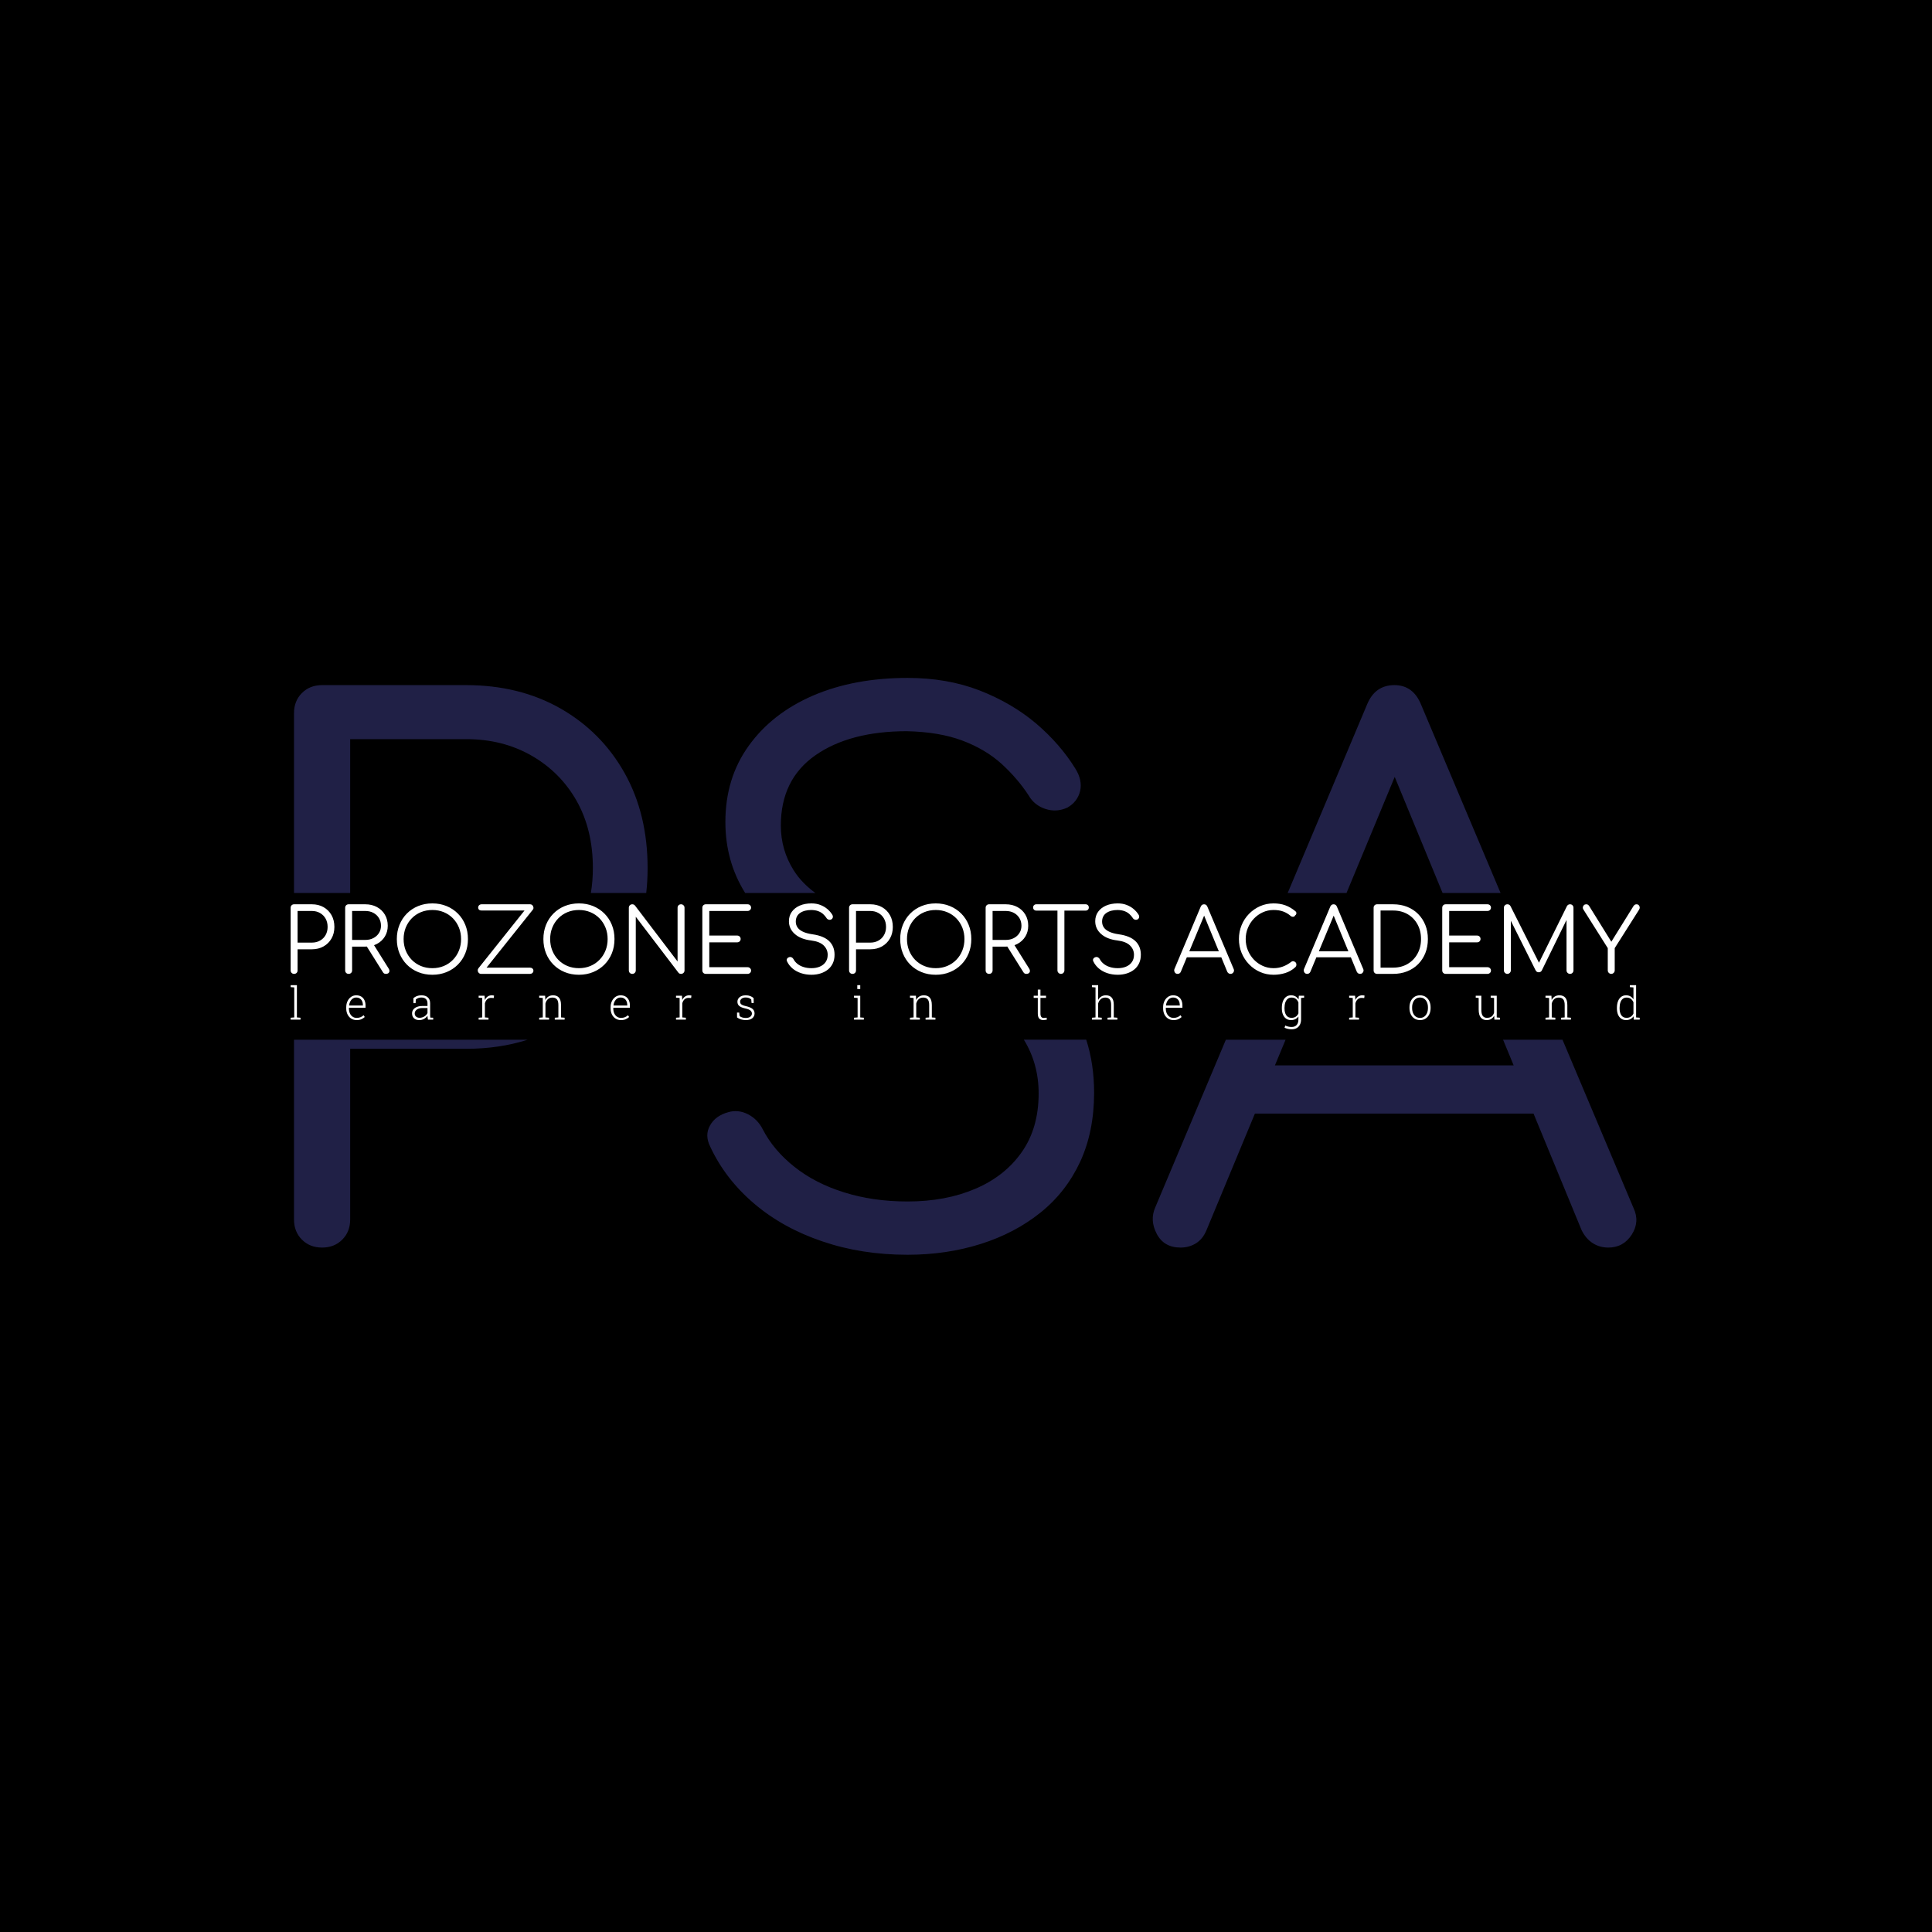 <svg xmlns="http://www.w3.org/2000/svg" version="1.1" xmlns:xlink="http://www.w3.org/1999/xlink" xmlns:svgjs="http://svgjs.dev/svgjs" width="1000" height="1000" viewBox="0 0 1000 1000"><rect width="1000" height="1000" fill="#000000"></rect><g transform="matrix(0.7,0,0,0.7,149.576,282.127)"><svg viewBox="0 0 396 247" data-background-color="#ffffff" preserveAspectRatio="xMidYMid meet" height="623" width="1000" xmlns="http://www.w3.org/2000/svg" xmlns:xlink="http://www.w3.org/1999/xlink"><defs></defs><g id="tight-bounds" transform="matrix(1,0,0,1,0.24,-0.1)"><svg viewBox="0 0 395.52 247.2" height="247.2" width="395.52"><g><svg></svg></g><g><svg viewBox="0 0 395.52 247.2" height="247.2" width="395.52"><g><path d="M9.232 206.043c-2.393 0-4.363-0.774-5.912-2.322-1.548-1.548-2.322-3.519-2.322-5.912l0-52.704 68.522 0c-5.557 1.779-11.579 2.668-18.064 2.668h-33.991v50.036c0 2.393-0.774 4.363-2.322 5.912-1.548 1.548-3.519 2.322-5.911 2.322zM0.998 49.391c0-2.393 0.774-4.363 2.322-5.912 1.548-1.548 3.519-2.322 5.912-2.322h42.224c10.415 0 19.634 2.28 27.657 6.84 8.023 4.588 14.286 10.894 18.79 18.917 4.504 8.023 6.756 17.312 6.756 27.868 0 2.507-0.134 4.945-0.403 7.313l-16.232 0c0.393-2.341 0.589-4.779 0.589-7.313 0-7.46-1.576-14.004-4.729-19.634-3.181-5.63-7.586-10.063-13.216-13.301-5.63-3.237-12.034-4.856-19.212-4.856h-33.991l0 45.104h-16.467zM180.873 208.154c-9.008 0-17.34-1.309-24.996-3.927-7.685-2.59-14.342-6.277-19.972-11.062-5.63-4.785-9.923-10.345-12.879-16.679-1.126-2.252-1.154-4.321-0.084-6.207 1.042-1.914 2.829-3.223 5.362-3.927 1.97-0.563 3.913-0.352 5.827 0.633 1.886 0.985 3.322 2.463 4.307 4.434 2.111 4.082 5.208 7.741 9.289 10.978 4.082 3.237 8.937 5.728 14.568 7.474 5.63 1.773 11.823 2.66 18.578 2.66 7.46 0 14.075-1.239 19.846-3.716 5.771-2.449 10.317-6.038 13.638-10.767 3.293-4.701 4.94-10.429 4.94-17.185 0-5.798-1.444-11.051-4.333-15.758h18.277c1.542 4.73 2.312 9.913 2.313 15.547 0 7.6-1.365 14.356-4.096 20.267-2.759 5.911-6.629 10.866-11.612 14.863-5.011 4.025-10.852 7.094-17.523 9.205-6.7 2.111-13.85 3.167-21.45 3.167zM127.46 81.27c0-8.586 2.294-16.045 6.882-22.379 4.56-6.334 10.852-11.232 18.874-14.694 8.023-3.434 17.242-5.151 27.657-5.151 7.741 0 14.778 1.224 21.113 3.673 6.334 2.477 11.865 5.714 16.594 9.712 4.701 4.025 8.529 8.431 11.485 13.216 1.407 2.252 1.872 4.434 1.393 6.545-0.507 2.111-1.745 3.73-3.716 4.856-2.111 0.985-4.251 1.126-6.418 0.422-2.196-0.704-3.856-2.041-4.982-4.011-2.111-3.237-4.743-6.305-7.896-9.205-3.181-2.871-7.023-5.151-11.527-6.841-4.504-1.689-9.923-2.604-16.257-2.744-11.119 0-20.057 2.35-26.812 7.051-6.756 4.729-10.134 11.598-10.134 20.606 0 4.785 1.267 9.177 3.8 13.174 1.513 2.404 3.619 4.603 6.317 6.595l-20.569 0c-3.869-6.162-5.804-13.103-5.804-20.825zM260.888 206.043c-3.237 0-5.56-1.337-6.967-4.011-1.407-2.674-1.548-5.278-0.422-7.812l20.688-49.115 17.505 0-3.125 7.524h69.983l-3.102-7.524 17.419 0 20.817 49.326c1.267 2.674 1.098 5.278-0.507 7.812-1.633 2.533-3.927 3.8-6.882 3.8-1.689 0-3.195-0.422-4.518-1.267-1.351-0.844-2.449-2.111-3.294-3.8l-14.101-34.202-81.69 0-14.203 34.202c-0.704 1.689-1.717 2.956-3.04 3.8-1.351 0.844-2.871 1.267-4.561 1.267zM315.569 46.857c1.548-3.8 4.222-5.7 8.022-5.7 3.659 0 6.263 1.9 7.812 5.7l23.312 55.238-17 0-14.03-34.029-14.132 34.029-17.25 0z" fill="#202046" data-fill-palette-color="tertiary"></path></g><g transform="matrix(1,0,0,1,0,105.148)"><svg viewBox="0 0 395.52 36.904" height="36.904" width="395.52"><g><svg viewBox="0 0 395.52 36.904" height="36.904" width="395.52"><g><svg viewBox="0 0 395.52 36.904" height="36.904" width="395.52"><g><svg viewBox="0 0 395.52 36.904" height="36.904" width="395.52"><g><svg viewBox="0 0 395.52 36.904" height="36.904" width="395.52"><g><svg viewBox="0 0 395.52 20.922" height="20.922" width="395.52"><g transform="matrix(1,0,0,1,0,0)"><svg width="395.52" viewBox="5 -39.55 757.082 40.05" height="20.922" data-palette-color="#202046"><path d="M6.95 0L6.95 0Q6.1 0 5.55-0.55 5-1.1 5-1.95L5-1.95 5-37.1Q5-37.95 5.55-38.5 6.1-39.05 6.95-39.05L6.95-39.05 16.95-39.05Q20.65-39.05 23.5-37.43 26.35-35.8 27.95-32.95 29.55-30.1 29.55-26.35L29.55-26.35Q29.55-22.7 27.95-19.88 26.35-17.05 23.5-15.43 20.65-13.8 16.95-13.8L16.95-13.8 8.9-13.8 8.9-1.95Q8.9-1.1 8.35-0.55 7.8 0 6.95 0ZM8.9-35.3L8.9-17.55 16.95-17.55Q19.5-17.55 21.5-18.68 23.5-19.8 24.63-21.8 25.75-23.8 25.75-26.35L25.75-26.35Q25.75-29 24.63-31 23.5-33 21.5-34.15 19.5-35.3 16.95-35.3L16.95-35.3 8.9-35.3ZM37.55 0L37.55 0Q36.7 0 36.15-0.55 35.6-1.1 35.6-1.95L35.6-1.95 35.6-37.1Q35.6-37.95 36.15-38.5 36.7-39.05 37.55-39.05L37.55-39.05 46.9-39.05Q50.55-39.05 53.4-37.52 56.25-36 57.87-33.27 59.5-30.55 59.5-27L59.5-27Q59.5-23.6 57.87-20.95 56.25-18.3 53.4-16.8 50.55-15.3 46.9-15.3L46.9-15.3 39.5-15.3 39.5-1.95Q39.5-1.1 38.95-0.55 38.4 0 37.55 0ZM58.45 0L58.45 0Q57.8 0 57.42-0.25 57.05-0.5 56.75-1L56.75-1 47.15-16.3 51.05-17.3 60-3Q60.75-1.8 60.27-0.9 59.8 0 58.45 0ZM39.5-35.3L39.5-19.05 46.9-19.05Q49.45-19.05 51.42-20.08 53.4-21.1 54.55-22.9 55.7-24.7 55.7-27L55.7-27Q55.7-29.45 54.55-31.33 53.4-33.2 51.42-34.25 49.45-35.3 46.9-35.3L46.9-35.3 39.5-35.3ZM84.55 0.5L84.55 0.5Q80.2 0.5 76.55-1 72.9-2.5 70.22-5.2 67.55-7.9 66.07-11.55 64.59-15.2 64.59-19.55L64.59-19.55Q64.59-23.85 66.07-27.5 67.55-31.15 70.22-33.85 72.9-36.55 76.55-38.05 80.2-39.55 84.55-39.55L84.55-39.55Q88.84-39.55 92.5-38.05 96.15-36.55 98.84-33.85 101.55-31.15 103.02-27.5 104.5-23.85 104.5-19.55L104.5-19.55Q104.5-15.2 103.02-11.55 101.55-7.9 98.84-5.2 96.15-2.5 92.5-1 88.84 0.5 84.55 0.5ZM84.55-3.2L84.55-3.2Q88-3.2 90.95-4.42 93.9-5.65 96.07-7.88 98.25-10.1 99.45-13.08 100.65-16.05 100.65-19.55L100.65-19.55Q100.65-23 99.45-25.98 98.25-28.95 96.07-31.18 93.9-33.4 90.95-34.63 88-35.85 84.55-35.85L84.55-35.85Q81.05-35.85 78.09-34.63 75.15-33.4 72.97-31.18 70.8-28.95 69.59-25.98 68.4-23 68.4-19.55L68.4-19.55Q68.4-16.05 69.59-13.08 70.8-10.1 72.97-7.88 75.15-5.65 78.09-4.42 81.05-3.2 84.55-3.2ZM139.29 0L111.94 0Q111.09 0 110.57-0.55 110.04-1.1 109.99-1.83 109.94-2.55 110.39-3.15L110.39-3.15 136.24-35.55 112.14-35.55Q111.24-35.55 110.74-36 110.24-36.45 110.24-37.25L110.24-37.25Q110.24-38 110.79-38.53 111.34-39.05 112.19-39.05L112.19-39.05 139.29-39.05Q140.19-39.05 140.69-38.5 141.19-37.95 141.27-37.23 141.34-36.5 140.89-36L140.89-36 114.94-3.5 139.29-3.5Q140.09-3.5 140.67-3.03 141.24-2.55 141.24-1.75L141.24-1.75Q141.24-1 140.67-0.5 140.09 0 139.29 0L139.29 0ZM166.79 0.5L166.79 0.5Q162.44 0.5 158.79-1 155.14-2.5 152.47-5.2 149.79-7.9 148.31-11.55 146.84-15.2 146.84-19.55L146.84-19.55Q146.84-23.85 148.31-27.5 149.79-31.15 152.47-33.85 155.14-36.55 158.79-38.05 162.44-39.55 166.79-39.55L166.79-39.55Q171.09-39.55 174.74-38.05 178.39-36.55 181.09-33.85 183.79-31.15 185.27-27.5 186.74-23.85 186.74-19.55L186.74-19.55Q186.74-15.2 185.27-11.55 183.79-7.9 181.09-5.2 178.39-2.5 174.74-1 171.09 0.5 166.79 0.5ZM166.79-3.2L166.79-3.2Q170.24-3.2 173.19-4.42 176.14-5.65 178.31-7.88 180.49-10.1 181.69-13.08 182.89-16.05 182.89-19.55L182.89-19.55Q182.89-23 181.69-25.98 180.49-28.95 178.31-31.18 176.14-33.4 173.19-34.63 170.24-35.85 166.79-35.85L166.79-35.85Q163.29-35.85 160.34-34.63 157.39-33.4 155.22-31.18 153.04-28.95 151.84-25.98 150.64-23 150.64-19.55L150.64-19.55Q150.64-16.05 151.84-13.08 153.04-10.1 155.22-7.88 157.39-5.65 160.34-4.42 163.29-3.2 166.79-3.2ZM196.74 0L196.74 0Q195.89 0 195.34-0.55 194.79-1.1 194.79-1.95L194.79-1.95 194.79-37.1Q194.79-37.95 195.34-38.5 195.89-39.05 196.74-39.05L196.74-39.05Q197.64-39.05 198.24-38.35L198.24-38.35 222.14-6.95 222.14-37.1Q222.14-37.95 222.69-38.5 223.24-39.05 224.09-39.05L224.09-39.05Q224.89-39.05 225.46-38.5 226.04-37.95 226.04-37.1L226.04-37.1 226.04-1.95Q226.04-1.1 225.46-0.55 224.89 0 224.09 0L224.09 0Q223.69 0 223.29-0.15 222.89-0.3 222.64-0.65L222.64-0.65 198.69-32.05 198.69-1.95Q198.69-1.1 198.11-0.55 197.54 0 196.74 0ZM261.44 0L237.99 0Q237.14 0 236.59-0.55 236.04-1.1 236.04-1.95L236.04-1.95 236.04-37.1Q236.04-37.95 236.59-38.5 237.14-39.05 237.99-39.05L237.99-39.05 261.44-39.05Q262.24-39.05 262.81-38.53 263.39-38 263.39-37.15L263.39-37.15Q263.39-36.4 262.81-35.85 262.24-35.3 261.44-35.3L261.44-35.3 239.94-35.3 239.94-21.5 255.59-21.5Q256.44-21.5 256.99-20.95 257.54-20.4 257.54-19.6L257.54-19.6Q257.54-18.8 256.99-18.25 256.44-17.7 255.59-17.7L255.59-17.7 239.94-17.7 239.94-3.75 261.44-3.75Q262.24-3.75 262.81-3.2 263.39-2.65 263.39-1.9L263.39-1.9Q263.39-1.05 262.81-0.53 262.24 0 261.44 0L261.44 0ZM297.28 0.5L297.28 0.5Q294.08 0.5 291.36-0.43 288.63-1.35 286.63-3.05 284.63-4.75 283.58-7L283.58-7Q283.18-7.8 283.56-8.47 283.93-9.15 284.83-9.4L284.83-9.4Q285.53-9.6 286.21-9.25 286.88-8.9 287.23-8.2L287.23-8.2Q287.98-6.75 289.43-5.6 290.88-4.45 292.88-3.83 294.88-3.2 297.28-3.2L297.28-3.2Q299.93-3.2 301.98-4.08 304.03-4.95 305.21-6.63 306.38-8.3 306.38-10.7L306.38-10.7Q306.38-13.75 304.13-15.95 301.88-18.15 297.08-18.75L297.08-18.75Q291.23-19.45 287.93-22.38 284.63-25.3 284.63-29.55L284.63-29.55Q284.63-32.6 286.26-34.85 287.88-37.1 290.73-38.33 293.58-39.55 297.28-39.55L297.28-39.55Q300.03-39.55 302.28-38.68 304.53-37.8 306.21-36.38 307.88-34.95 308.93-33.25L308.93-33.25Q309.43-32.45 309.26-31.7 309.08-30.95 308.38-30.55L308.38-30.55Q307.63-30.2 306.86-30.45 306.08-30.7 305.68-31.4L305.68-31.4Q304.93-32.55 303.81-33.58 302.68-34.6 301.08-35.2 299.48-35.8 297.23-35.85L297.23-35.85Q293.28-35.85 290.88-34.18 288.48-32.5 288.48-29.3L288.48-29.3Q288.48-27.6 289.38-26.18 290.28-24.75 292.36-23.73 294.43-22.7 297.93-22.2L297.93-22.2Q304.18-21.3 307.21-18.38 310.23-15.45 310.23-10.75L310.23-10.75Q310.23-8.05 309.26-5.95 308.28-3.85 306.51-2.43 304.73-1 302.36-0.25 299.98 0.5 297.28 0.5ZM320.33 0L320.33 0Q319.48 0 318.93-0.55 318.38-1.1 318.38-1.95L318.38-1.95 318.38-37.1Q318.38-37.95 318.93-38.5 319.48-39.05 320.33-39.05L320.33-39.05 330.33-39.05Q334.03-39.05 336.88-37.43 339.73-35.8 341.33-32.95 342.93-30.1 342.93-26.35L342.93-26.35Q342.93-22.7 341.33-19.88 339.73-17.05 336.88-15.43 334.03-13.8 330.33-13.8L330.33-13.8 322.28-13.8 322.28-1.95Q322.28-1.1 321.73-0.55 321.18 0 320.33 0ZM322.28-35.3L322.28-17.55 330.33-17.55Q332.88-17.55 334.88-18.68 336.88-19.8 338-21.8 339.13-23.8 339.13-26.35L339.13-26.35Q339.13-29 338-31 336.88-33 334.88-34.15 332.88-35.3 330.33-35.3L330.33-35.3 322.28-35.3ZM367.03 0.5L367.03 0.5Q362.68 0.5 359.03-1 355.38-2.5 352.7-5.2 350.03-7.9 348.55-11.55 347.08-15.2 347.08-19.55L347.08-19.55Q347.08-23.85 348.55-27.5 350.03-31.15 352.7-33.85 355.38-36.55 359.03-38.05 362.68-39.55 367.03-39.55L367.03-39.55Q371.33-39.55 374.98-38.05 378.63-36.55 381.33-33.85 384.03-31.15 385.5-27.5 386.98-23.85 386.98-19.55L386.98-19.55Q386.98-15.2 385.5-11.55 384.03-7.9 381.33-5.2 378.63-2.5 374.98-1 371.33 0.5 367.03 0.5ZM367.03-3.2L367.03-3.2Q370.48-3.2 373.43-4.42 376.38-5.65 378.55-7.88 380.73-10.1 381.93-13.08 383.13-16.05 383.13-19.55L383.13-19.55Q383.13-23 381.93-25.98 380.73-28.95 378.55-31.18 376.38-33.4 373.43-34.63 370.48-35.85 367.03-35.85L367.03-35.85Q363.53-35.85 360.58-34.63 357.63-33.4 355.45-31.18 353.28-28.95 352.08-25.98 350.88-23 350.88-19.55L350.88-19.55Q350.88-16.05 352.08-13.08 353.28-10.1 355.45-7.88 357.63-5.65 360.58-4.42 363.53-3.2 367.03-3.2ZM396.97 0L396.97 0Q396.12 0 395.57-0.55 395.02-1.1 395.02-1.95L395.02-1.95 395.02-37.1Q395.02-37.95 395.57-38.5 396.12-39.05 396.97-39.05L396.97-39.05 406.32-39.05Q409.97-39.05 412.82-37.52 415.67-36 417.3-33.27 418.92-30.55 418.92-27L418.92-27Q418.92-23.6 417.3-20.95 415.67-18.3 412.82-16.8 409.97-15.3 406.32-15.3L406.32-15.3 398.92-15.3 398.92-1.95Q398.92-1.1 398.37-0.55 397.82 0 396.97 0ZM417.87 0L417.87 0Q417.22 0 416.85-0.25 416.47-0.5 416.17-1L416.17-1 406.57-16.3 410.47-17.3 419.42-3Q420.17-1.8 419.7-0.9 419.22 0 417.87 0ZM398.92-35.3L398.92-19.05 406.32-19.05Q408.87-19.05 410.85-20.08 412.82-21.1 413.97-22.9 415.12-24.7 415.12-27L415.12-27Q415.12-29.45 413.97-31.33 412.82-33.2 410.85-34.25 408.87-35.3 406.32-35.3L406.32-35.3 398.92-35.3ZM437.27 0L437.27 0Q436.47 0 435.9-0.58 435.32-1.15 435.32-1.95L435.32-1.95 435.32-39.05 439.22-39.05 439.22-1.95Q439.22-1.15 438.67-0.58 438.12 0 437.27 0ZM451.12-35.5L423.47-35.5Q422.67-35.5 422.17-36 421.67-36.5 421.67-37.25L421.67-37.25Q421.67-38.05 422.17-38.55 422.67-39.05 423.47-39.05L423.47-39.05 451.12-39.05Q451.92-39.05 452.42-38.55 452.92-38.05 452.92-37.25L452.92-37.25Q452.92-36.5 452.42-36 451.92-35.5 451.12-35.5L451.12-35.5ZM469.17 0.5L469.17 0.5Q465.97 0.5 463.24-0.43 460.52-1.35 458.52-3.05 456.52-4.75 455.47-7L455.47-7Q455.07-7.8 455.44-8.47 455.82-9.15 456.72-9.4L456.72-9.4Q457.42-9.6 458.09-9.25 458.77-8.9 459.12-8.2L459.12-8.2Q459.87-6.75 461.32-5.6 462.77-4.45 464.77-3.83 466.77-3.2 469.17-3.2L469.17-3.2Q471.82-3.2 473.87-4.08 475.92-4.95 477.09-6.63 478.27-8.3 478.27-10.7L478.27-10.7Q478.27-13.75 476.02-15.95 473.77-18.15 468.97-18.75L468.97-18.75Q463.12-19.45 459.82-22.38 456.52-25.3 456.52-29.55L456.52-29.55Q456.52-32.6 458.14-34.85 459.77-37.1 462.62-38.33 465.47-39.55 469.17-39.55L469.17-39.55Q471.92-39.55 474.17-38.68 476.42-37.8 478.09-36.38 479.77-34.95 480.82-33.25L480.82-33.25Q481.32-32.45 481.14-31.7 480.97-30.95 480.27-30.55L480.27-30.55Q479.52-30.2 478.74-30.45 477.97-30.7 477.57-31.4L477.57-31.4Q476.82-32.55 475.69-33.58 474.57-34.6 472.97-35.2 471.37-35.8 469.12-35.85L469.12-35.85Q465.17-35.85 462.77-34.18 460.37-32.5 460.37-29.3L460.37-29.3Q460.37-27.6 461.27-26.18 462.17-24.75 464.24-23.73 466.32-22.7 469.82-22.2L469.82-22.2Q476.07-21.3 479.09-18.38 482.12-15.45 482.12-10.75L482.12-10.75Q482.12-8.05 481.14-5.95 480.17-3.85 478.39-2.43 476.62-1 474.24-0.25 471.87 0.5 469.17 0.5ZM502.76 0L502.76 0Q501.61 0 501.11-0.95 500.61-1.9 501.01-2.8L501.01-2.8 515.71-37.7Q516.26-39.05 517.61-39.05L517.61-39.05Q518.91-39.05 519.46-37.7L519.46-37.7 534.21-2.75Q534.66-1.8 534.09-0.9 533.51 0 532.46 0L532.46 0Q531.86 0 531.39-0.3 530.91-0.6 530.61-1.2L530.61-1.2 516.86-34.55 518.41-34.55 504.56-1.2Q504.31-0.6 503.84-0.3 503.36 0 502.76 0ZM529.36-9.3L506.06-9.3 507.56-12.65 527.86-12.65 529.36-9.3ZM556.61 0.5L556.61 0.5Q552.56 0.5 549.04-1.05 545.51-2.6 542.84-5.38 540.16-8.15 538.66-11.78 537.16-15.4 537.16-19.55L537.16-19.55Q537.16-23.65 538.64-27.28 540.11-30.9 542.79-33.65 545.46-36.4 548.99-37.98 552.51-39.55 556.61-39.55L556.61-39.55Q560.21-39.55 563.16-38.5 566.11-37.45 568.86-35.15L568.86-35.15Q569.31-34.8 569.39-34.33 569.46-33.85 569.26-33.43 569.06-33 568.66-32.8L568.66-32.8Q568.56-32.4 568.16-32.2 567.76-32 567.24-32.05 566.71-32.1 566.21-32.5L566.21-32.5Q564.26-34.2 561.96-35.02 559.66-35.85 556.61-35.85L556.61-35.85Q553.36-35.85 550.54-34.55 547.71-33.25 545.56-31 543.41-28.75 542.19-25.8 540.96-22.85 540.96-19.55L540.96-19.55Q540.96-16.15 542.19-13.2 543.41-10.25 545.56-8 547.71-5.75 550.54-4.48 553.36-3.2 556.61-3.2L556.61-3.2Q559.36-3.2 561.81-4.1 564.26-5 566.46-6.7L566.46-6.7Q567.06-7.2 567.74-7.1 568.41-7 568.91-6.5 569.41-6 569.41-5.2L569.41-5.2Q569.41-4.8 569.29-4.48 569.16-4.15 568.86-3.8L568.86-3.8Q566.31-1.45 563.16-0.48 560.01 0.5 556.61 0.5ZM575.46 0L575.46 0Q574.31 0 573.81-0.95 573.31-1.9 573.71-2.8L573.71-2.8 588.41-37.7Q588.96-39.05 590.31-39.05L590.31-39.05Q591.61-39.05 592.16-37.7L592.16-37.7 606.91-2.75Q607.36-1.8 606.78-0.9 606.21 0 605.16 0L605.16 0Q604.56 0 604.08-0.3 603.61-0.6 603.31-1.2L603.31-1.2 589.56-34.55 591.11-34.55 577.26-1.2Q577.01-0.6 576.53-0.3 576.06 0 575.46 0ZM602.06-9.3L578.76-9.3 580.26-12.65 600.56-12.65 602.06-9.3ZM623.7 0L614.7 0Q613.85 0 613.3-0.55 612.75-1.1 612.75-1.95L612.75-1.95 612.75-37.1Q612.75-37.95 613.3-38.5 613.85-39.05 614.7-39.05L614.7-39.05 623.7-39.05Q628-39.05 631.58-37.63 635.15-36.2 637.75-33.58 640.35-30.95 641.78-27.4 643.2-23.85 643.2-19.55L643.2-19.55Q643.2-15.25 641.78-11.68 640.35-8.1 637.75-5.48 635.15-2.85 631.58-1.43 628 0 623.7 0L623.7 0ZM616.65-35.55L616.65-3.5 623.7-3.5Q628.3-3.5 631.83-5.58 635.35-7.65 637.35-11.28 639.35-14.9 639.35-19.55L639.35-19.55Q639.35-24.2 637.35-27.83 635.35-31.45 631.83-33.5 628.3-35.55 623.7-35.55L623.7-35.55 616.65-35.55ZM676.65 0L653.2 0Q652.35 0 651.8-0.55 651.25-1.1 651.25-1.95L651.25-1.95 651.25-37.1Q651.25-37.95 651.8-38.5 652.35-39.05 653.2-39.05L653.2-39.05 676.65-39.05Q677.45-39.05 678.03-38.53 678.6-38 678.6-37.15L678.6-37.15Q678.6-36.4 678.03-35.85 677.45-35.3 676.65-35.3L676.65-35.3 655.15-35.3 655.15-21.5 670.8-21.5Q671.65-21.5 672.2-20.95 672.75-20.4 672.75-19.6L672.75-19.6Q672.75-18.8 672.2-18.25 671.65-17.7 670.8-17.7L670.8-17.7 655.15-17.7 655.15-3.75 676.65-3.75Q677.45-3.75 678.03-3.2 678.6-2.65 678.6-1.9L678.6-1.9Q678.6-1.05 678.03-0.53 677.45 0 676.65 0L676.65 0ZM687.8 0L687.8 0Q687 0 686.42-0.58 685.85-1.15 685.85-1.95L685.85-1.95 685.85-37.1Q685.85-37.95 686.42-38.5 687-39.05 687.8-39.05L687.8-39.05Q689-39.05 689.55-38.05L689.55-38.05 706.4-4.55 704.7-4.55 721.25-38.05Q721.85-39.05 723-39.05L723-39.05Q723.8-39.05 724.35-38.5 724.9-37.95 724.9-37.1L724.9-37.1 724.9-1.95Q724.9-1.15 724.35-0.58 723.8 0 723 0L723 0Q722.15 0 721.57-0.58 721-1.15 721-1.95L721-1.95 721-32.05 721.85-32 707.1-1.85Q706.55-0.9 705.4-0.9L705.4-0.9Q704.15-0.9 703.6-2.1L703.6-2.1 688.75-31.8 689.75-32.05 689.75-1.95Q689.75-1.15 689.17-0.58 688.6 0 687.8 0ZM746.1 0L746.1 0Q745.3 0 744.72-0.58 744.15-1.15 744.15-1.95L744.15-1.95 744.15-14.45 730.55-36Q730.05-36.75 730.17-37.45 730.3-38.15 730.8-38.6 731.3-39.05 732.05-39.05L732.05-39.05Q732.65-39.05 733.02-38.8 733.4-38.55 733.7-38.1L733.7-38.1 747.2-16.35 745.1-16.35 758.55-38Q758.9-38.55 759.32-38.8 759.75-39.05 760.35-39.05L760.35-39.05Q761.05-39.05 761.52-38.58 762-38.1 762.07-37.4 762.15-36.7 761.7-36L761.7-36 748.05-14.45 748.05-1.95Q748.05-1.15 747.47-0.58 746.9 0 746.1 0Z" opacity="1" transform="matrix(1,0,0,1,0,0)" fill="#ffffff" class="undefined-text-0" data-fill-palette-color="primary" id="text-0"></path></svg></g></svg></g><g transform="matrix(1,0,0,1,0,23.975)"><svg viewBox="0 0 395.52 12.93" height="12.93" width="395.52"><g transform="matrix(1,0,0,1,0,0)"><svg width="395.52" viewBox="1.81 -38.09 1491.42 48.76" height="12.93" data-palette-color="#3886ce"><path d="M12.7 0L1.81 0 1.81-2.12 5.79-2.44 5.79-35.62 1.81-35.94 1.81-38.09 8.72-38.09 8.72-2.44 12.7-2.12 12.7 0ZM74.76 0.51L74.76 0.51Q71.37 0.51 68.78-1.14 66.19-2.78 64.73-5.7 63.26-8.62 63.26-12.43L63.26-12.43 63.26-13.77Q63.26-17.55 64.73-20.52 66.19-23.49 68.7-25.2 71.2-26.9 74.28-26.9L74.28-26.9Q77.52-26.9 79.83-25.51 82.14-24.12 83.37-21.59 84.6-19.07 84.6-15.65L84.6-15.65 84.6-13.16 66.29-13.16 66.24-12.08Q66.27-9.16 67.33-6.86 68.39-4.57 70.31-3.25 72.22-1.93 74.76-1.93L74.76-1.93Q77.25-1.93 79.15-2.72 81.04-3.52 82.48-4.88L82.48-4.88 83.72-2.88Q82.19-1.42 80-0.45 77.82 0.51 74.76 0.51ZM66.44-15.75L66.49-15.6 81.67-15.6 81.67-16.33Q81.67-18.65 80.78-20.5 79.89-22.34 78.24-23.39 76.59-24.44 74.28-24.44L74.28-24.44Q72.18-24.44 70.49-23.3 68.81-22.17 67.74-20.2 66.68-18.24 66.44-15.75L66.44-15.75ZM144.03 0.51L144.03 0.51Q140.27 0.51 138.15-1.49 136.03-3.49 136.03-6.91L136.03-6.91Q136.03-9.35 137.44-11.19 138.86-13.04 141.46-14.06 144.06-15.09 147.62-15.09L147.62-15.09 153.09-15.09 153.09-18.12Q153.09-20.97 151.39-22.72 149.7-24.46 146.28-24.46L146.28-24.46Q144.35-24.46 142.83-23.84 141.3-23.22 140.18-22.27L140.18-22.27 139.93-18.24 137.52-18.24 137.52-23.75Q139.22-25.22 141.4-26.06 143.57-26.9 146.33-26.9L146.33-26.9Q150.99-26.9 153.51-24.56 156.02-22.22 156.02-18.07L156.02-18.07 156.02-5.32Q156.02-4.54 156.07-3.77 156.12-3 156.24-2.25L156.24-2.25 159.39-2.12 159.39 0 153.63 0Q153.34-1.44 153.23-2.32 153.12-3.2 153.09-4.3L153.09-4.3Q151.65-2.17 149.28-0.83 146.91 0.51 144.03 0.51ZM144.38-2.05L144.38-2.05Q147.09-2.05 149.52-3.48 151.94-4.91 153.09-7.28L153.09-7.28 153.09-12.84 147.6-12.84Q143.55-12.84 141.25-11.1 138.96-9.35 138.96-6.81L138.96-6.81Q138.96-4.69 140.42-3.37 141.89-2.05 144.38-2.05ZM220.53 0L209.64 0 209.64-2.12 213.62-2.44 213.62-23.95 209.64-24.27 209.64-26.42 216.19-26.42 216.5-22.39 216.53-21.68Q217.65-24.15 219.58-25.52 221.51-26.9 224.19-26.9L224.19-26.9Q224.85-26.9 225.6-26.79 226.34-26.68 226.68-26.56L226.68-26.56 226.32-23.88 223.61-24.05Q220.8-24.12 219.02-22.44 217.24-20.75 216.55-17.97L216.55-17.97 216.55-2.44 220.53-2.12 220.53 0ZM287.46 0L276.57 0 276.57-2.12 280.55-2.44 280.55-23.95 276.57-24.27 276.57-26.42 283.14-26.42 283.38-21.68Q284.65-24.17 286.8-25.54 288.95-26.9 291.93-26.9L291.93-26.9Q296.22-26.9 298.47-24.28 300.71-21.66 300.71-16.06L300.71-16.06 300.71-2.44 304.69-2.12 304.69 0 293.81 0 293.81-2.12 297.79-2.44 297.79-16.04Q297.79-20.63 296.1-22.51 294.42-24.39 291.29-24.39L291.29-24.39Q288.02-24.39 286.12-22.56 284.21-20.73 283.48-17.77L283.48-17.77 283.48-2.44 287.46-2.12 287.46 0ZM367.03 0.51L367.03 0.51Q363.64 0.51 361.05-1.14 358.46-2.78 357-5.7 355.53-8.62 355.53-12.43L355.53-12.43 355.53-13.77Q355.53-17.55 357-20.52 358.46-23.49 360.96-25.2 363.47-26.9 366.54-26.9L366.54-26.9Q369.79-26.9 372.1-25.51 374.4-24.12 375.64-21.59 376.87-19.07 376.87-15.65L376.87-15.65 376.87-13.16 358.56-13.16 358.51-12.08Q358.53-9.16 359.6-6.86 360.66-4.57 362.58-3.25 364.49-1.93 367.03-1.93L367.03-1.93Q369.52-1.93 371.41-2.72 373.31-3.52 374.75-4.88L374.75-4.88 375.99-2.88Q374.45-1.42 372.27-0.45 370.08 0.51 367.03 0.51ZM358.71-15.75L358.75-15.6 373.94-15.6 373.94-16.33Q373.94-18.65 373.05-20.5 372.16-22.34 370.51-23.39 368.86-24.44 366.54-24.44L366.54-24.44Q364.44-24.44 362.76-23.3 361.07-22.17 360.01-20.2 358.95-18.24 358.71-15.75L358.71-15.75ZM438.74 0L427.85 0 427.85-2.12 431.83-2.44 431.83-23.95 427.85-24.27 427.85-26.42 434.4-26.42 434.71-22.39 434.74-21.68Q435.86-24.15 437.79-25.52 439.72-26.9 442.41-26.9L442.41-26.9Q443.06-26.9 443.81-26.79 444.55-26.68 444.9-26.56L444.9-26.56 444.53-23.88 441.82-24.05Q439.01-24.12 437.23-22.44 435.45-20.75 434.76-17.97L434.76-17.97 434.76-2.44 438.74-2.12 438.74 0ZM504.96 0.51L504.96 0.51Q502.18 0.51 499.8-0.23 497.42-0.98 495.32-2.39L495.32-2.39 495.29-7.81 497.69-7.81 498.1-3.93Q499.52-2.83 501.25-2.34 502.98-1.86 504.96-1.86L504.96-1.86Q508.28-1.86 510.02-3.3 511.75-4.74 511.75-6.71L511.75-6.71Q511.75-8.57 510.2-10 508.65-11.43 504.69-12.3L504.69-12.3Q499.96-13.33 497.84-15.04 495.73-16.75 495.73-19.8L495.73-19.8Q495.73-21.8 496.86-23.41 497.98-25.02 500.04-25.96 502.11-26.9 504.89-26.9L504.89-26.9Q507.79-26.9 509.94-26.06 512.09-25.22 513.63-23.8L513.63-23.8 513.75-18.38 511.36-18.38 511.02-22.29Q509.92-23.34 508.45-23.91 506.99-24.49 504.89-24.49L504.89-24.49Q501.91-24.49 500.3-23.11 498.69-21.73 498.69-19.9L498.69-19.9Q498.69-18.7 499.19-17.81 499.69-16.92 501.12-16.21 502.54-15.5 505.28-14.87L505.28-14.87Q510.24-13.75 512.46-11.83 514.68-9.91 514.68-6.86L514.68-6.86Q514.68-3.64 512.18-1.56 509.67 0.51 504.96 0.51ZM635.49 0L624.61 0 624.61-2.12 628.59-2.44 628.59-23.95 624.61-24.27 624.61-26.42 631.52-26.42 631.52-2.44 635.49-2.12 635.49 0ZM631.52-33.86L628.24-33.86 628.24-38.09 631.52-38.09 631.52-33.86ZM697.39 0L686.5 0 686.5-2.12 690.48-2.44 690.48-23.95 686.5-24.27 686.5-26.42 693.07-26.42 693.32-21.68Q694.58-24.17 696.73-25.54 698.88-26.9 701.86-26.9L701.86-26.9Q706.16-26.9 708.4-24.28 710.65-21.66 710.65-16.06L710.65-16.06 710.65-2.44 714.63-2.12 714.63 0 703.74 0 703.74-2.12 707.72-2.44 707.72-16.04Q707.72-20.63 706.03-22.51 704.35-24.39 701.23-24.39L701.23-24.39Q697.95-24.39 696.05-22.56 694.15-20.73 693.41-17.77L693.41-17.77 693.41-2.44 697.39-2.12 697.39 0ZM833.66 0.46L833.66 0.46Q830.88 0.46 829.34-1.26 827.8-2.98 827.8-6.81L827.8-6.81 827.8-24.05 823.24-24.05 823.24-26.42 827.8-26.42 827.8-33.2 830.73-33.2 830.73-26.42 836.89-26.42 836.89-24.05 830.73-24.05 830.73-6.81Q830.73-4.17 831.67-3.02 832.61-1.86 834.18-1.86L834.18-1.86Q835.01-1.86 835.81-1.97 836.62-2.08 837.47-2.2L837.47-2.2 837.91-0.1Q837.03 0.17 835.91 0.32 834.79 0.46 833.66 0.46ZM898.51 0L887.63 0 887.63-2.12 891.6-2.44 891.6-35.62 887.63-35.94 887.63-38.09 894.53-38.09 894.53-21.8Q895.83-24.22 898.01-25.56 900.2-26.9 903.15-26.9L903.15-26.9Q907.33-26.9 909.56-24.33 911.8-21.75 911.8-16.28L911.8-16.28 911.8-2.44 915.77-2.12 915.77 0 904.89 0 904.89-2.12 908.87-2.44 908.87-16.33Q908.87-20.65 907.18-22.52 905.5-24.39 902.49-24.39L902.49-24.39Q899.27-24.39 897.31-22.58 895.34-20.78 894.53-17.9L894.53-17.9 894.53-2.44 898.51-2.12 898.51 0ZM977.84 0.51L977.84 0.51Q974.45 0.51 971.86-1.14 969.27-2.78 967.81-5.7 966.34-8.62 966.34-12.43L966.34-12.43 966.34-13.77Q966.34-17.55 967.81-20.52 969.27-23.49 971.78-25.2 974.28-26.9 977.35-26.9L977.35-26.9Q980.6-26.9 982.91-25.51 985.22-24.12 986.45-21.59 987.68-19.07 987.68-15.65L987.68-15.65 987.68-13.16 969.37-13.16 969.32-12.08Q969.35-9.16 970.41-6.86 971.47-4.57 973.39-3.25 975.3-1.93 977.84-1.93L977.84-1.93Q980.33-1.93 982.23-2.72 984.12-3.52 985.56-4.88L985.56-4.88 986.8-2.88Q985.27-1.42 983.08-0.45 980.89 0.51 977.84 0.51ZM969.52-15.75L969.57-15.6 984.75-15.6 984.75-16.33Q984.75-18.65 983.86-20.5 982.97-22.34 981.32-23.39 979.67-24.44 977.35-24.44L977.35-24.44Q975.26-24.44 973.57-23.3 971.89-22.17 970.82-20.2 969.76-18.24 969.52-15.75L969.52-15.75ZM1108.43 10.67L1108.43 10.67Q1106.5 10.67 1104.35 10.21 1102.2 9.74 1100.59 8.96L1100.59 8.96 1101.37 6.52Q1102.93 7.28 1104.68 7.69 1106.42 8.11 1108.38 8.11L1108.38 8.11Q1112.14 8.11 1114.03 5.87 1115.92 3.64 1115.92-0.34L1115.92-0.34 1115.92-3.56Q1114.6-1.64 1112.54-0.56 1110.48 0.51 1107.74 0.51L1107.74 0.51Q1104.57 0.51 1102.3-1.1 1100.03-2.71 1098.81-5.63 1097.59-8.54 1097.59-12.48L1097.59-12.48 1097.59-12.99Q1097.59-17.21 1098.81-20.34 1100.03-23.46 1102.31-25.18 1104.59-26.9 1107.79-26.9L1107.79-26.9Q1110.62-26.9 1112.7-25.68 1114.77-24.46 1116.07-22.27L1116.07-22.27 1116.38-26.42 1118.85-26.42 1118.85-0.34Q1118.85 3.05 1117.62 5.52 1116.38 7.98 1114.04 9.33 1111.7 10.67 1108.43 10.67ZM1108.28-2L1108.28-2Q1111.16-2 1113.05-3.32 1114.94-4.64 1115.92-6.93L1115.92-6.93 1115.92-19.02Q1114.99-21.34 1113.19-22.86 1111.38-24.39 1108.33-24.39L1108.33-24.39Q1105.76-24.39 1104.03-22.94 1102.3-21.48 1101.42-18.92 1100.54-16.36 1100.54-12.99L1100.54-12.99 1100.54-12.48Q1100.54-7.69 1102.48-4.85 1104.42-2 1108.28-2ZM1122.24-24.29L1118.26-23.9 1117.31-26.42 1122.24-26.42 1122.24-24.29ZM1182.9 0L1172.01 0 1172.01-2.12 1175.99-2.44 1175.99-23.95 1172.01-24.27 1172.01-26.42 1178.55-26.42 1178.87-22.39 1178.89-21.68Q1180.02-24.15 1181.94-25.52 1183.87-26.9 1186.56-26.9L1186.56-26.9Q1187.22-26.9 1187.96-26.79 1188.71-26.68 1189.05-26.56L1189.05-26.56 1188.68-23.88 1185.97-24.05Q1183.16-24.12 1181.38-22.44 1179.6-20.75 1178.92-17.97L1178.92-17.97 1178.92-2.44 1182.9-2.12 1182.9 0ZM1250.41 0.51L1250.41 0.51Q1246.84 0.51 1244.22-1.18 1241.6-2.88 1240.14-5.9 1238.69-8.91 1238.69-12.79L1238.69-12.79 1238.69-13.6Q1238.69-17.48 1240.14-20.48 1241.6-23.49 1244.22-25.2 1246.84-26.9 1250.36-26.9L1250.36-26.9Q1253.9-26.9 1256.52-25.2 1259.15-23.49 1260.6-20.5 1262.05-17.5 1262.05-13.6L1262.05-13.6 1262.05-12.79Q1262.05-8.89 1260.6-5.88 1259.15-2.88 1256.52-1.18 1253.9 0.51 1250.41 0.51ZM1250.41-1.93L1250.41-1.93Q1253.12-1.93 1255.07-3.37 1257.02-4.81 1258.07-7.28 1259.12-9.74 1259.12-12.79L1259.12-12.79 1259.12-13.6Q1259.12-16.63 1258.07-19.09 1257.02-21.56 1255.06-23 1253.09-24.44 1250.36-24.44L1250.36-24.44Q1247.63-24.44 1245.66-23 1243.69-21.56 1242.66-19.09 1241.62-16.63 1241.62-13.6L1241.62-13.6 1241.62-12.79Q1241.62-9.72 1242.66-7.26 1243.69-4.81 1245.66-3.37 1247.63-1.93 1250.41-1.93ZM1323.98 0.51L1323.98 0.51Q1319.83 0.51 1317.52-2.32 1315.21-5.15 1315.21-11.11L1315.21-11.11 1315.21-23.95 1311.94-24.27 1311.94-26.42 1315.21-26.42 1318.14-26.42 1318.14-11.06Q1318.14-6.23 1319.73-4.11 1321.31-2 1324.32-2L1324.32-2Q1327.71-2 1329.62-3.58 1331.52-5.15 1332.23-7.81L1332.23-7.81 1332.23-23.95 1328.47-24.27 1328.47-26.42 1332.23-26.42 1335.18-26.42 1335.18-2.44 1338.72-2.12 1338.72 0 1332.59 0 1332.35-4.35Q1331.1-2.03 1329.02-0.76 1326.93 0.51 1323.98 0.51ZM1399.96 0L1389.07 0 1389.07-2.12 1393.05-2.44 1393.05-23.95 1389.07-24.27 1389.07-26.42 1395.64-26.42 1395.88-21.68Q1397.15-24.17 1399.3-25.54 1401.45-26.9 1404.43-26.9L1404.43-26.9Q1408.72-26.9 1410.97-24.28 1413.22-21.66 1413.22-16.06L1413.22-16.06 1413.22-2.44 1417.2-2.12 1417.2 0 1406.31 0 1406.31-2.12 1410.29-2.44 1410.29-16.04Q1410.29-20.63 1408.6-22.51 1406.92-24.39 1403.79-24.39L1403.79-24.39Q1400.52-24.39 1398.62-22.56 1396.71-20.73 1395.98-17.77L1395.98-17.77 1395.98-2.44 1399.96-2.12 1399.96 0ZM1478.12 0.51L1478.12 0.51Q1474.97 0.51 1472.7-1.1 1470.43-2.71 1469.23-5.62 1468.03-8.52 1468.03-12.48L1468.03-12.48 1468.03-12.99Q1468.03-17.21 1469.23-20.34 1470.43-23.46 1472.71-25.18 1474.99-26.9 1478.17-26.9L1478.17-26.9Q1480.93-26.9 1482.96-25.73 1485-24.56 1486.32-22.46L1486.32-22.46 1486.32-35.62 1482.34-35.94 1482.34-38.09 1486.32-38.09 1489.25-38.09 1489.25-2.44 1493.23-2.12 1493.23 0 1486.64 0 1486.42-3.74Q1485.12-1.73 1483.02-0.61 1480.93 0.51 1478.12 0.51ZM1478.65-2L1478.65-2Q1481.51-2 1483.42-3.3 1485.32-4.59 1486.32-6.81L1486.32-6.81 1486.32-19.14Q1485.37-21.44 1483.54-22.91 1481.71-24.39 1478.7-24.39L1478.7-24.39Q1476.14-24.39 1474.43-22.95 1472.72-21.51 1471.86-18.95 1470.99-16.38 1470.99-12.99L1470.99-12.99 1470.99-12.48Q1470.99-7.69 1472.9-4.85 1474.82-2 1478.65-2Z" opacity="1" transform="matrix(1,0,0,1,0,0)" fill="#ffffff" class="undefined-text-1" data-fill-palette-color="secondary" id="text-1"></path></svg></g></svg></g></svg></g></svg></g></svg></g></svg></g></svg></g></svg></g></svg><rect width="395.52" height="247.2" fill="none" stroke="none" visibility="hidden"></rect></g></svg></g></svg>
